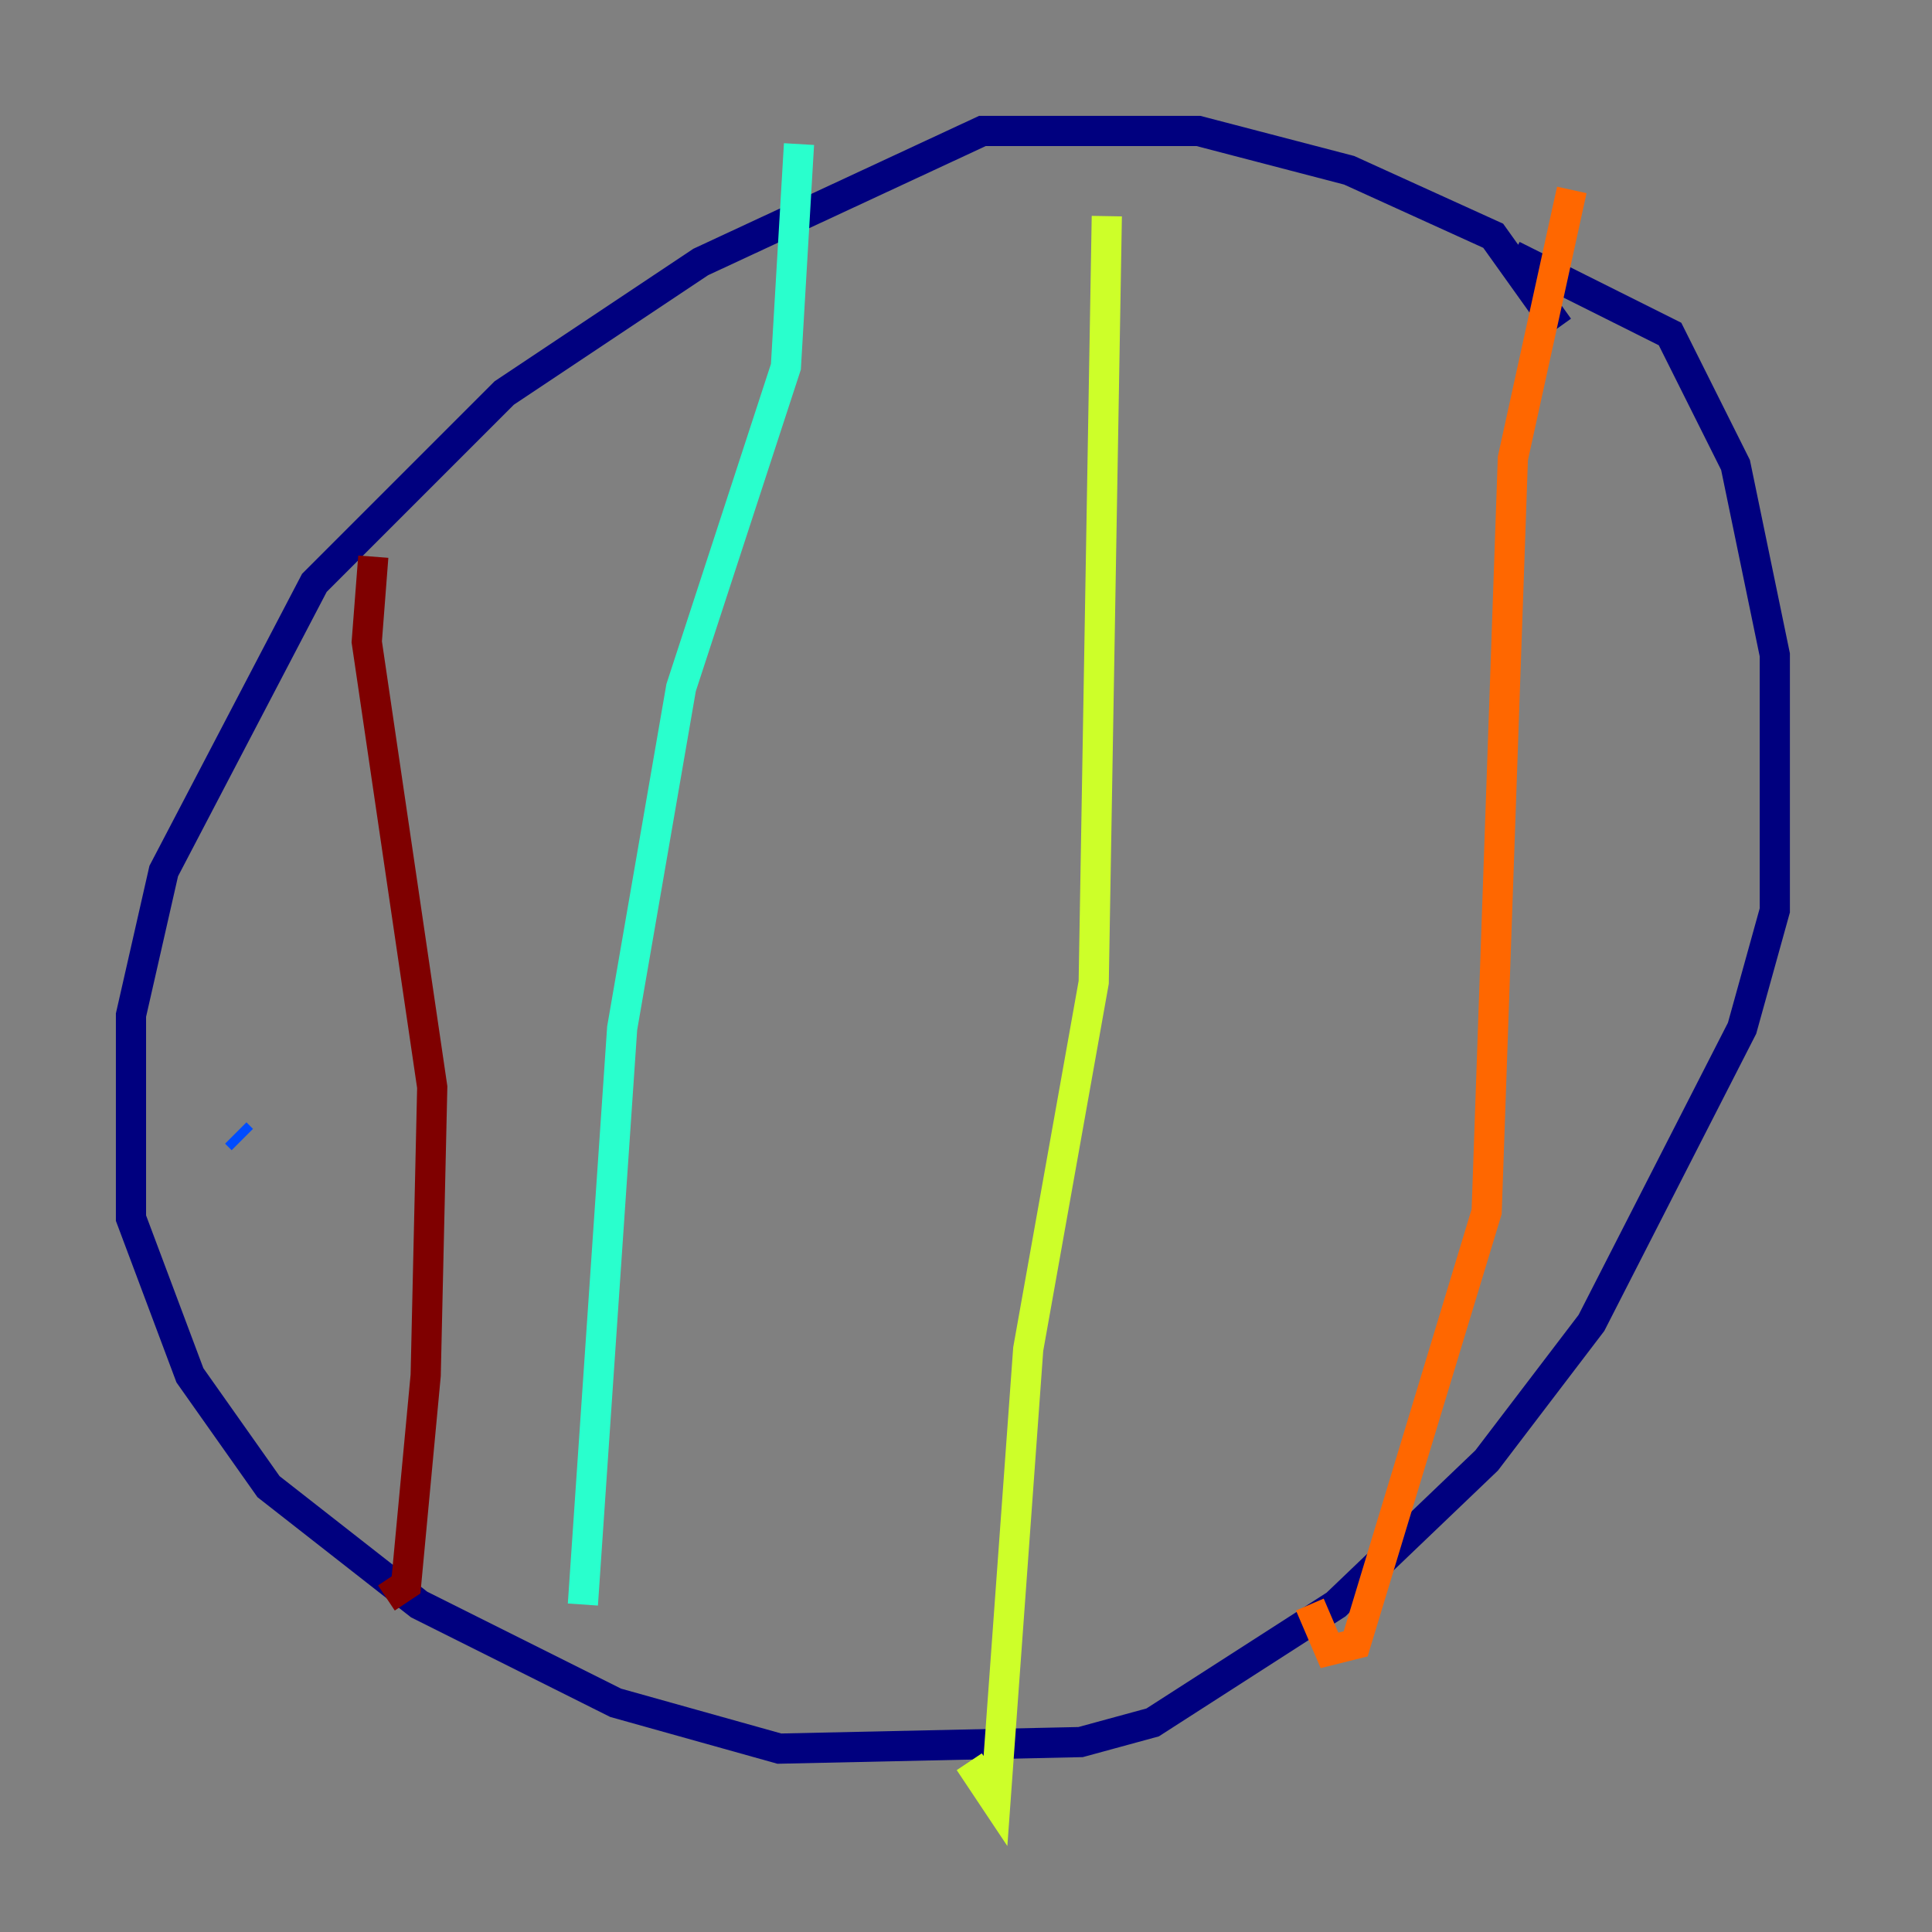 <?xml version="1.0" encoding="utf-8" ?>
<svg baseProfile="tiny" height="128" version="1.2" viewBox="0,0,128,128" width="128" xmlns="http://www.w3.org/2000/svg" xmlns:ev="http://www.w3.org/2001/xml-events" xmlns:xlink="http://www.w3.org/1999/xlink"><rect x="0" y="0" width="128" height="128" fill="#808080" stroke="none"/><defs /><polyline fill="none" points="103.268,21.695 98.929,15.62 89.383,11.281 79.403,8.678 65.085,8.678 46.427,17.356 33.41,26.034 20.827,38.617 10.848,57.709 8.678,67.254 8.678,80.705 12.583,91.119 17.79,98.495 27.77,106.305 40.786,112.814 51.634,115.851 71.593,115.417 76.366,114.115 88.515,106.305 98.495,96.759 105.437,87.647 115.417,68.122 117.586,60.312 117.586,43.39 114.983,30.807 110.644,22.129 100.231,16.922" stroke="#00007f" stroke-width="2" /><polyline fill="none" points="15.62,75.064 16.054,75.498" stroke="#004cff" stroke-width="2" /><polyline fill="none" points="52.936,9.546 52.068,24.298 45.125,45.559 41.22,68.122 38.617,106.305" stroke="#29ffcd" stroke-width="2" /><polyline fill="none" points="73.329,14.319 72.461,65.085 68.122,89.383 65.953,119.322 64.217,116.719" stroke="#cdff29" stroke-width="2" /><polyline fill="none" points="104.136,12.583 100.231,30.373 98.495,80.271 89.817,108.909 88.081,109.342 86.78,106.305" stroke="#ff6700" stroke-width="2" /><polyline fill="none" points="24.732,36.881 24.298,42.522 28.637,72.027 28.203,91.119 26.902,105.003 25.6,105.871" stroke="#7f0000" stroke-width="2" /></svg>